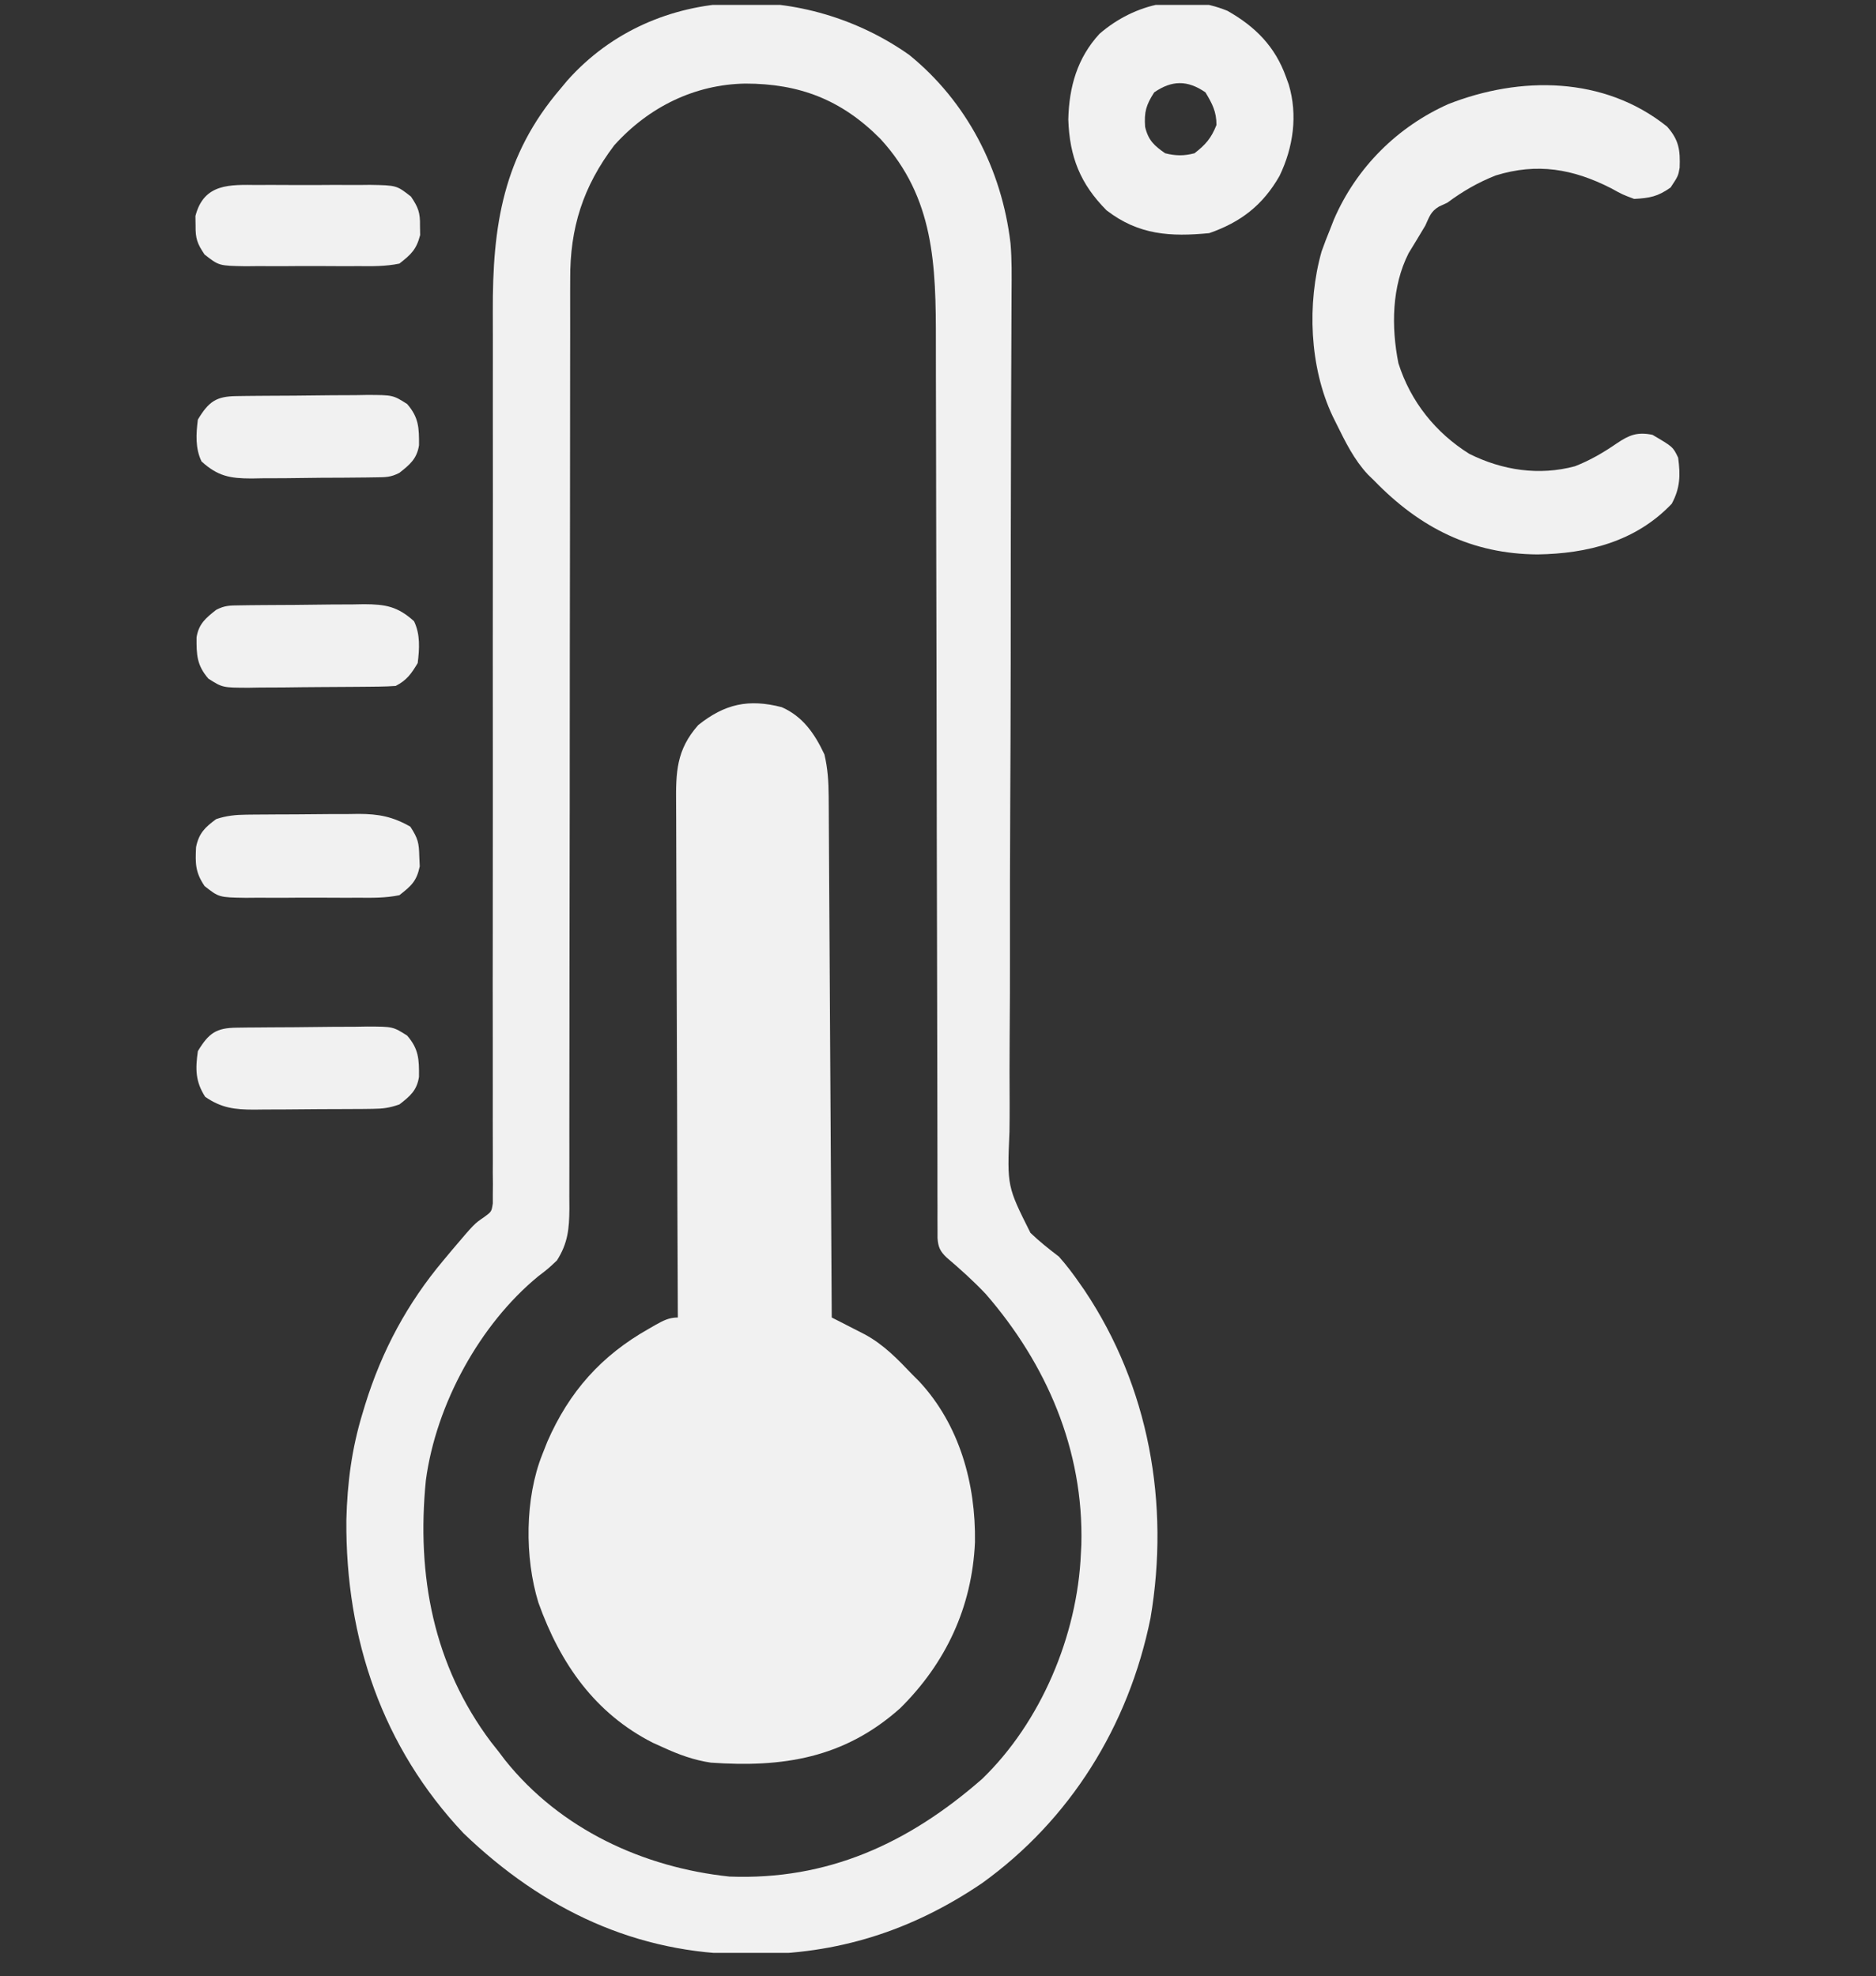 <svg width="75" height="79" viewBox="0 0 75 79" fill="none" xmlns="http://www.w3.org/2000/svg">
<rect x="0" y="0" width="75" height="79" fill="#333333" stroke="none"/>
<g clip-path="url(#clip0_376_16129)">
<path d="M36.355 2.199C38.636 4.052 40.048 6.75 40.399 9.727C40.455 10.374 40.446 11.021 40.441 11.67C40.44 11.905 40.44 11.905 40.439 12.144C40.438 12.485 40.437 12.826 40.435 13.167C40.432 13.723 40.43 14.278 40.428 14.833C40.426 15.432 40.423 16.03 40.421 16.629C40.415 18.112 40.412 19.596 40.411 21.08C40.411 21.241 40.411 21.241 40.41 21.405C40.41 22.403 40.409 23.401 40.408 24.398C40.408 25.082 40.407 25.765 40.407 26.448C40.407 26.561 40.407 26.675 40.406 26.792C40.404 28.63 40.397 30.467 40.387 32.305C40.377 34.195 40.374 36.085 40.377 37.975C40.379 39.139 40.375 40.303 40.365 41.467C40.357 42.36 40.359 43.253 40.364 44.146C40.365 44.511 40.363 44.876 40.357 45.242C40.264 47.424 40.264 47.424 41.196 49.283C41.557 49.631 41.938 49.93 42.334 50.233C42.638 50.574 42.906 50.93 43.167 51.307C43.264 51.447 43.264 51.447 43.364 51.59C45.935 55.433 46.771 60.11 45.996 64.682C45.12 69.009 42.767 72.762 39.255 75.284C36.429 77.197 33.463 78.128 30.093 78.123C29.997 78.123 29.9 78.123 29.801 78.123C25.452 78.106 21.721 76.352 18.53 73.283C15.295 69.851 13.812 65.527 13.847 60.771C13.883 59.274 14.064 57.895 14.502 56.469C14.533 56.365 14.565 56.261 14.597 56.154C15.267 53.993 16.285 52.099 17.725 50.385C17.896 50.18 17.896 50.18 18.071 49.97C18.965 48.917 18.965 48.917 19.35 48.657C19.652 48.436 19.652 48.436 19.702 48.103C19.702 47.926 19.702 47.926 19.702 47.746C19.704 47.541 19.704 47.541 19.706 47.333C19.704 47.183 19.703 47.033 19.701 46.879C19.702 46.72 19.702 46.561 19.703 46.397C19.705 45.862 19.702 45.326 19.7 44.791C19.7 44.408 19.7 44.025 19.701 43.642C19.703 42.815 19.702 41.989 19.7 41.163C19.697 39.965 19.698 38.768 19.7 37.571C19.703 35.626 19.704 33.68 19.703 31.734C19.703 31.618 19.703 31.501 19.703 31.381C19.703 30.437 19.702 29.493 19.702 28.549C19.701 27.726 19.701 26.903 19.701 26.081C19.701 25.965 19.701 25.849 19.701 25.73C19.7 23.794 19.701 21.858 19.705 19.922C19.706 18.729 19.706 17.536 19.703 16.343C19.701 15.427 19.702 14.51 19.704 13.594C19.704 13.219 19.704 12.845 19.702 12.471C19.686 9.01 20.114 6.223 22.412 3.541C22.501 3.435 22.589 3.329 22.68 3.219C26.229 -0.767 32.249 -0.71 36.355 2.199ZM24.554 5.812C23.314 7.453 22.782 9.104 22.796 11.168C22.795 11.332 22.795 11.496 22.794 11.665C22.792 12.211 22.794 12.757 22.795 13.303C22.795 13.696 22.794 14.089 22.793 14.482C22.791 15.326 22.791 16.17 22.791 17.014C22.792 18.235 22.791 19.456 22.788 20.678C22.784 22.661 22.781 24.644 22.78 26.627C22.78 26.746 22.78 26.864 22.78 26.986C22.779 27.948 22.779 28.91 22.778 29.872C22.778 30.714 22.777 31.556 22.777 32.398C22.776 32.576 22.776 32.576 22.776 32.757C22.775 34.734 22.772 36.711 22.768 38.688C22.765 39.906 22.764 41.124 22.765 42.343C22.766 43.276 22.765 44.209 22.762 45.141C22.762 45.524 22.762 45.907 22.763 46.289C22.764 46.811 22.763 47.333 22.761 47.855C22.762 48.007 22.762 48.159 22.764 48.315C22.757 49.12 22.705 49.692 22.266 50.385C21.916 50.715 21.916 50.715 21.515 51.022C19.195 52.927 17.436 56.118 17.026 59.17C16.647 62.987 17.329 66.572 19.632 69.639C19.775 69.82 19.775 69.82 19.922 70.005C20.01 70.121 20.098 70.238 20.189 70.357C22.412 73.139 25.742 74.654 29.16 75.015C33.082 75.166 36.304 73.701 39.262 71.114C41.602 68.856 43.074 65.397 43.213 62.096C43.219 61.983 43.225 61.869 43.231 61.751C43.331 57.949 41.827 54.513 39.411 51.729C38.919 51.208 38.392 50.735 37.849 50.273C37.588 50.026 37.505 49.856 37.481 49.489C37.481 49.371 37.481 49.252 37.481 49.13C37.48 48.994 37.48 48.857 37.479 48.717C37.479 48.566 37.48 48.415 37.48 48.259C37.479 48.1 37.479 47.94 37.478 47.776C37.477 47.237 37.477 46.699 37.477 46.16C37.476 45.776 37.475 45.391 37.475 45.006C37.473 44.176 37.472 43.345 37.471 42.515C37.469 41.201 37.466 39.886 37.463 38.572C37.462 38.123 37.461 37.673 37.46 37.223C37.459 37.111 37.459 36.998 37.459 36.883C37.456 35.602 37.453 34.322 37.45 33.041C37.45 32.924 37.45 32.807 37.45 32.686C37.446 30.793 37.443 28.9 37.441 27.007C37.438 25.061 37.434 23.116 37.428 21.171C37.425 19.972 37.423 18.774 37.422 17.575C37.422 16.654 37.419 15.733 37.416 14.812C37.415 14.436 37.415 14.059 37.415 13.683C37.419 10.597 37.356 7.911 35.203 5.557C33.635 3.973 31.946 3.343 29.798 3.341C27.779 3.375 25.939 4.27 24.554 5.812Z" fill="#F1F1F1"/>
<path d="M31.253 28.269C32.091 28.637 32.567 29.322 32.959 30.157C33.094 30.723 33.125 31.253 33.129 31.835C33.13 32.019 33.132 32.203 33.133 32.392C33.134 32.593 33.135 32.794 33.136 33.001C33.137 33.215 33.138 33.429 33.14 33.644C33.144 34.225 33.147 34.806 33.15 35.387C33.153 35.994 33.157 36.602 33.161 37.209C33.168 38.359 33.175 39.509 33.181 40.659C33.188 41.968 33.197 43.278 33.205 44.587C33.221 47.28 33.237 49.974 33.252 52.667C33.374 52.729 33.495 52.79 33.62 52.854C33.779 52.936 33.938 53.017 34.102 53.101C34.339 53.222 34.339 53.222 34.581 53.346C35.333 53.755 35.883 54.327 36.475 54.948C36.568 55.042 36.661 55.135 36.757 55.231C38.354 56.952 39.014 59.303 38.978 61.649C38.862 64.257 37.804 66.49 35.986 68.288C33.737 70.292 31.285 70.663 28.418 70.461C27.744 70.362 27.134 70.139 26.514 69.853C26.378 69.792 26.242 69.731 26.103 69.668C23.797 68.498 22.401 66.517 21.525 64.065C20.97 62.268 20.982 59.889 21.68 58.142C21.746 57.974 21.812 57.806 21.881 57.633C22.76 55.621 24.045 54.188 25.928 53.123C26.022 53.069 26.117 53.014 26.214 52.958C26.522 52.788 26.747 52.667 27.1 52.667C27.099 52.553 27.099 52.438 27.098 52.321C27.085 49.539 27.075 46.758 27.069 43.977C27.066 42.632 27.062 41.287 27.055 39.942C27.05 38.769 27.046 37.597 27.044 36.424C27.044 35.804 27.042 35.183 27.038 34.562C27.034 33.978 27.032 33.393 27.033 32.809C27.033 32.594 27.032 32.38 27.03 32.166C27.017 30.857 27.038 29.979 27.914 28.985C28.974 28.139 29.925 27.927 31.253 28.269Z" fill="#F1F1F1"/>
<path d="M66.65 5.062C67.124 5.602 67.176 5.995 67.15 6.706C67.09 7.039 67.09 7.039 66.788 7.496C66.271 7.861 65.954 7.917 65.332 7.952C64.867 7.778 64.867 7.778 64.407 7.524C62.887 6.75 61.455 6.502 59.799 7.013C59.089 7.293 58.481 7.644 57.861 8.104C57.753 8.154 57.644 8.204 57.532 8.256C57.196 8.456 57.15 8.656 56.982 9.017C56.763 9.387 56.539 9.755 56.314 10.122C55.639 11.453 55.618 13.064 55.906 14.518C56.395 16.064 57.402 17.304 58.74 18.142C60.064 18.802 61.528 19.024 62.963 18.639C63.57 18.402 64.097 18.095 64.636 17.724C65.137 17.387 65.458 17.258 66.064 17.382C66.882 17.862 66.882 17.862 67.09 18.294C67.185 18.997 67.171 19.513 66.834 20.138C65.384 21.66 63.453 22.132 61.468 22.163C58.853 22.146 56.776 21.112 54.932 19.207C54.851 19.128 54.77 19.049 54.686 18.968C54.134 18.377 53.789 17.671 53.43 16.944C53.38 16.844 53.33 16.744 53.279 16.64C52.352 14.685 52.247 12.132 52.835 10.053C52.941 9.755 53.054 9.46 53.174 9.169C53.225 9.037 53.276 8.906 53.33 8.77C54.235 6.678 55.885 5.059 57.907 4.159C60.767 3.036 64.126 3.038 66.65 5.062Z" fill="#F1F1F1"/>
<path d="M49.072 0.433C50.177 1.058 50.978 1.853 51.416 3.085C51.451 3.18 51.485 3.276 51.521 3.374C51.89 4.602 51.703 5.893 51.155 7.03C50.485 8.208 49.59 8.888 48.34 9.321C46.803 9.467 45.527 9.402 44.238 8.408C43.19 7.353 42.759 6.273 42.709 4.777C42.74 3.469 43.07 2.315 43.956 1.352C45.388 0.114 47.309 -0.291 49.072 0.433ZM46.143 3.693C45.818 4.2 45.738 4.475 45.78 5.072C45.908 5.612 46.145 5.824 46.582 6.127C46.998 6.233 47.339 6.236 47.754 6.127C48.198 5.784 48.423 5.526 48.633 4.996C48.633 4.46 48.464 4.145 48.193 3.693C47.471 3.193 46.844 3.208 46.143 3.693Z" fill="#F1F1F1"/>
<path d="M9.573 24.199C9.705 24.197 9.838 24.195 9.974 24.193C10.117 24.192 10.26 24.191 10.407 24.189C10.554 24.188 10.701 24.187 10.853 24.186C11.165 24.184 11.476 24.182 11.788 24.181C12.264 24.178 12.74 24.172 13.216 24.165C13.518 24.163 13.821 24.162 14.124 24.161C14.266 24.158 14.408 24.156 14.554 24.153C15.412 24.156 15.899 24.241 16.553 24.834C16.806 25.36 16.771 25.932 16.699 26.507C16.436 26.944 16.262 27.19 15.82 27.42C15.598 27.436 15.376 27.444 15.153 27.447C14.946 27.449 14.946 27.449 14.734 27.452C14.584 27.453 14.434 27.455 14.279 27.456C14.126 27.457 13.972 27.458 13.813 27.459C13.487 27.462 13.161 27.463 12.834 27.465C12.336 27.467 11.837 27.474 11.338 27.48C11.022 27.482 10.705 27.483 10.388 27.484C10.165 27.488 10.165 27.488 9.937 27.492C8.899 27.489 8.899 27.489 8.332 27.13C7.869 26.593 7.853 26.183 7.858 25.482C7.941 24.937 8.233 24.702 8.643 24.378C8.985 24.2 9.192 24.204 9.573 24.199Z" fill="#F1F1F1"/>
<path d="M9.456 15.834C9.595 15.832 9.733 15.83 9.876 15.828C10.025 15.827 10.175 15.826 10.33 15.824C10.484 15.823 10.638 15.822 10.796 15.821C11.123 15.819 11.449 15.817 11.775 15.816C12.274 15.813 12.772 15.806 13.271 15.8C13.588 15.798 13.904 15.797 14.221 15.796C14.445 15.792 14.445 15.792 14.673 15.788C15.71 15.791 15.71 15.791 16.277 16.15C16.741 16.687 16.756 17.097 16.752 17.798C16.668 18.344 16.377 18.578 15.967 18.902C15.625 19.08 15.417 19.077 15.036 19.081C14.904 19.084 14.772 19.085 14.636 19.087C14.493 19.088 14.35 19.09 14.202 19.091C14.055 19.092 13.908 19.093 13.757 19.095C13.445 19.097 13.133 19.098 12.821 19.099C12.345 19.102 11.87 19.109 11.394 19.116C11.091 19.117 10.788 19.118 10.485 19.119C10.343 19.122 10.201 19.125 10.055 19.127C9.197 19.125 8.71 19.039 8.057 18.446C7.803 17.92 7.838 17.348 7.91 16.773C8.349 16.044 8.65 15.844 9.456 15.834Z" fill="#F1F1F1"/>
<path d="M9.456 41.081C9.595 41.079 9.733 41.077 9.876 41.075C10.025 41.074 10.175 41.073 10.33 41.072C10.484 41.07 10.638 41.069 10.796 41.068C11.123 41.066 11.449 41.064 11.775 41.063C12.274 41.06 12.772 41.054 13.271 41.047C13.588 41.045 13.904 41.044 14.221 41.043C14.445 41.039 14.445 41.039 14.673 41.035C15.71 41.038 15.71 41.038 16.277 41.397C16.741 41.934 16.757 42.344 16.751 43.045C16.668 43.596 16.384 43.827 15.967 44.15C15.563 44.289 15.317 44.322 14.9 44.326C14.774 44.328 14.648 44.329 14.518 44.331C14.382 44.331 14.245 44.332 14.105 44.333C13.895 44.334 13.895 44.334 13.68 44.335C13.383 44.337 13.086 44.338 12.789 44.338C12.335 44.34 11.882 44.344 11.429 44.349C11.14 44.35 10.851 44.351 10.562 44.352C10.427 44.353 10.292 44.355 10.153 44.357C9.395 44.355 8.854 44.297 8.203 43.845C7.811 43.234 7.808 42.739 7.91 42.02C8.349 41.291 8.65 41.091 9.456 41.081Z" fill="#F1F1F1"/>
<path d="M9.844 32.566C10.023 32.564 10.023 32.564 10.207 32.562C10.335 32.561 10.463 32.56 10.596 32.56C10.729 32.559 10.862 32.558 10.999 32.557C11.281 32.556 11.563 32.555 11.845 32.554C12.274 32.553 12.703 32.548 13.132 32.543C13.407 32.542 13.681 32.541 13.956 32.541C14.083 32.539 14.21 32.537 14.342 32.535C15.14 32.538 15.703 32.644 16.406 33.047C16.714 33.526 16.75 33.689 16.763 34.245C16.772 34.437 16.772 34.437 16.781 34.633C16.656 35.23 16.437 35.417 15.967 35.785C15.418 35.899 14.877 35.891 14.319 35.886C14.159 35.886 13.999 35.887 13.835 35.888C13.497 35.888 13.16 35.887 12.823 35.884C12.306 35.88 11.791 35.884 11.275 35.889C10.947 35.888 10.619 35.887 10.291 35.886C10.136 35.887 9.982 35.889 9.824 35.89C8.755 35.873 8.755 35.873 8.18 35.422C7.806 34.87 7.806 34.521 7.838 33.865C7.95 33.305 8.202 33.066 8.643 32.743C9.048 32.608 9.419 32.57 9.844 32.566Z" fill="#F1F1F1"/>
<path d="M10.29 7.395C10.53 7.393 10.53 7.393 10.775 7.392C11.112 7.392 11.45 7.393 11.787 7.396C12.303 7.4 12.819 7.396 13.335 7.392C13.663 7.392 13.991 7.393 14.319 7.395C14.55 7.392 14.55 7.392 14.786 7.39C15.855 7.408 15.855 7.408 16.43 7.858C16.721 8.289 16.799 8.496 16.791 9.016C16.793 9.142 16.794 9.267 16.797 9.397C16.648 9.977 16.43 10.175 15.967 10.537C15.418 10.652 14.877 10.644 14.319 10.638C14.159 10.639 13.999 10.64 13.835 10.641C13.497 10.641 13.16 10.64 12.822 10.636C12.306 10.632 11.791 10.636 11.275 10.641C10.947 10.641 10.619 10.64 10.29 10.638C10.136 10.64 9.982 10.641 9.823 10.643C8.755 10.625 8.755 10.625 8.179 10.175C7.888 9.744 7.811 9.537 7.819 9.016C7.817 8.891 7.815 8.766 7.813 8.636C8.15 7.319 9.201 7.384 10.29 7.395Z" fill="#F1F1F1"/>
</g>
<defs>
<clipPath id="clip0_376_16129">
<rect width="75" height="77.871" fill="white" transform="translate(0 0.195)"/>
</clipPath>
</defs>
</svg>
